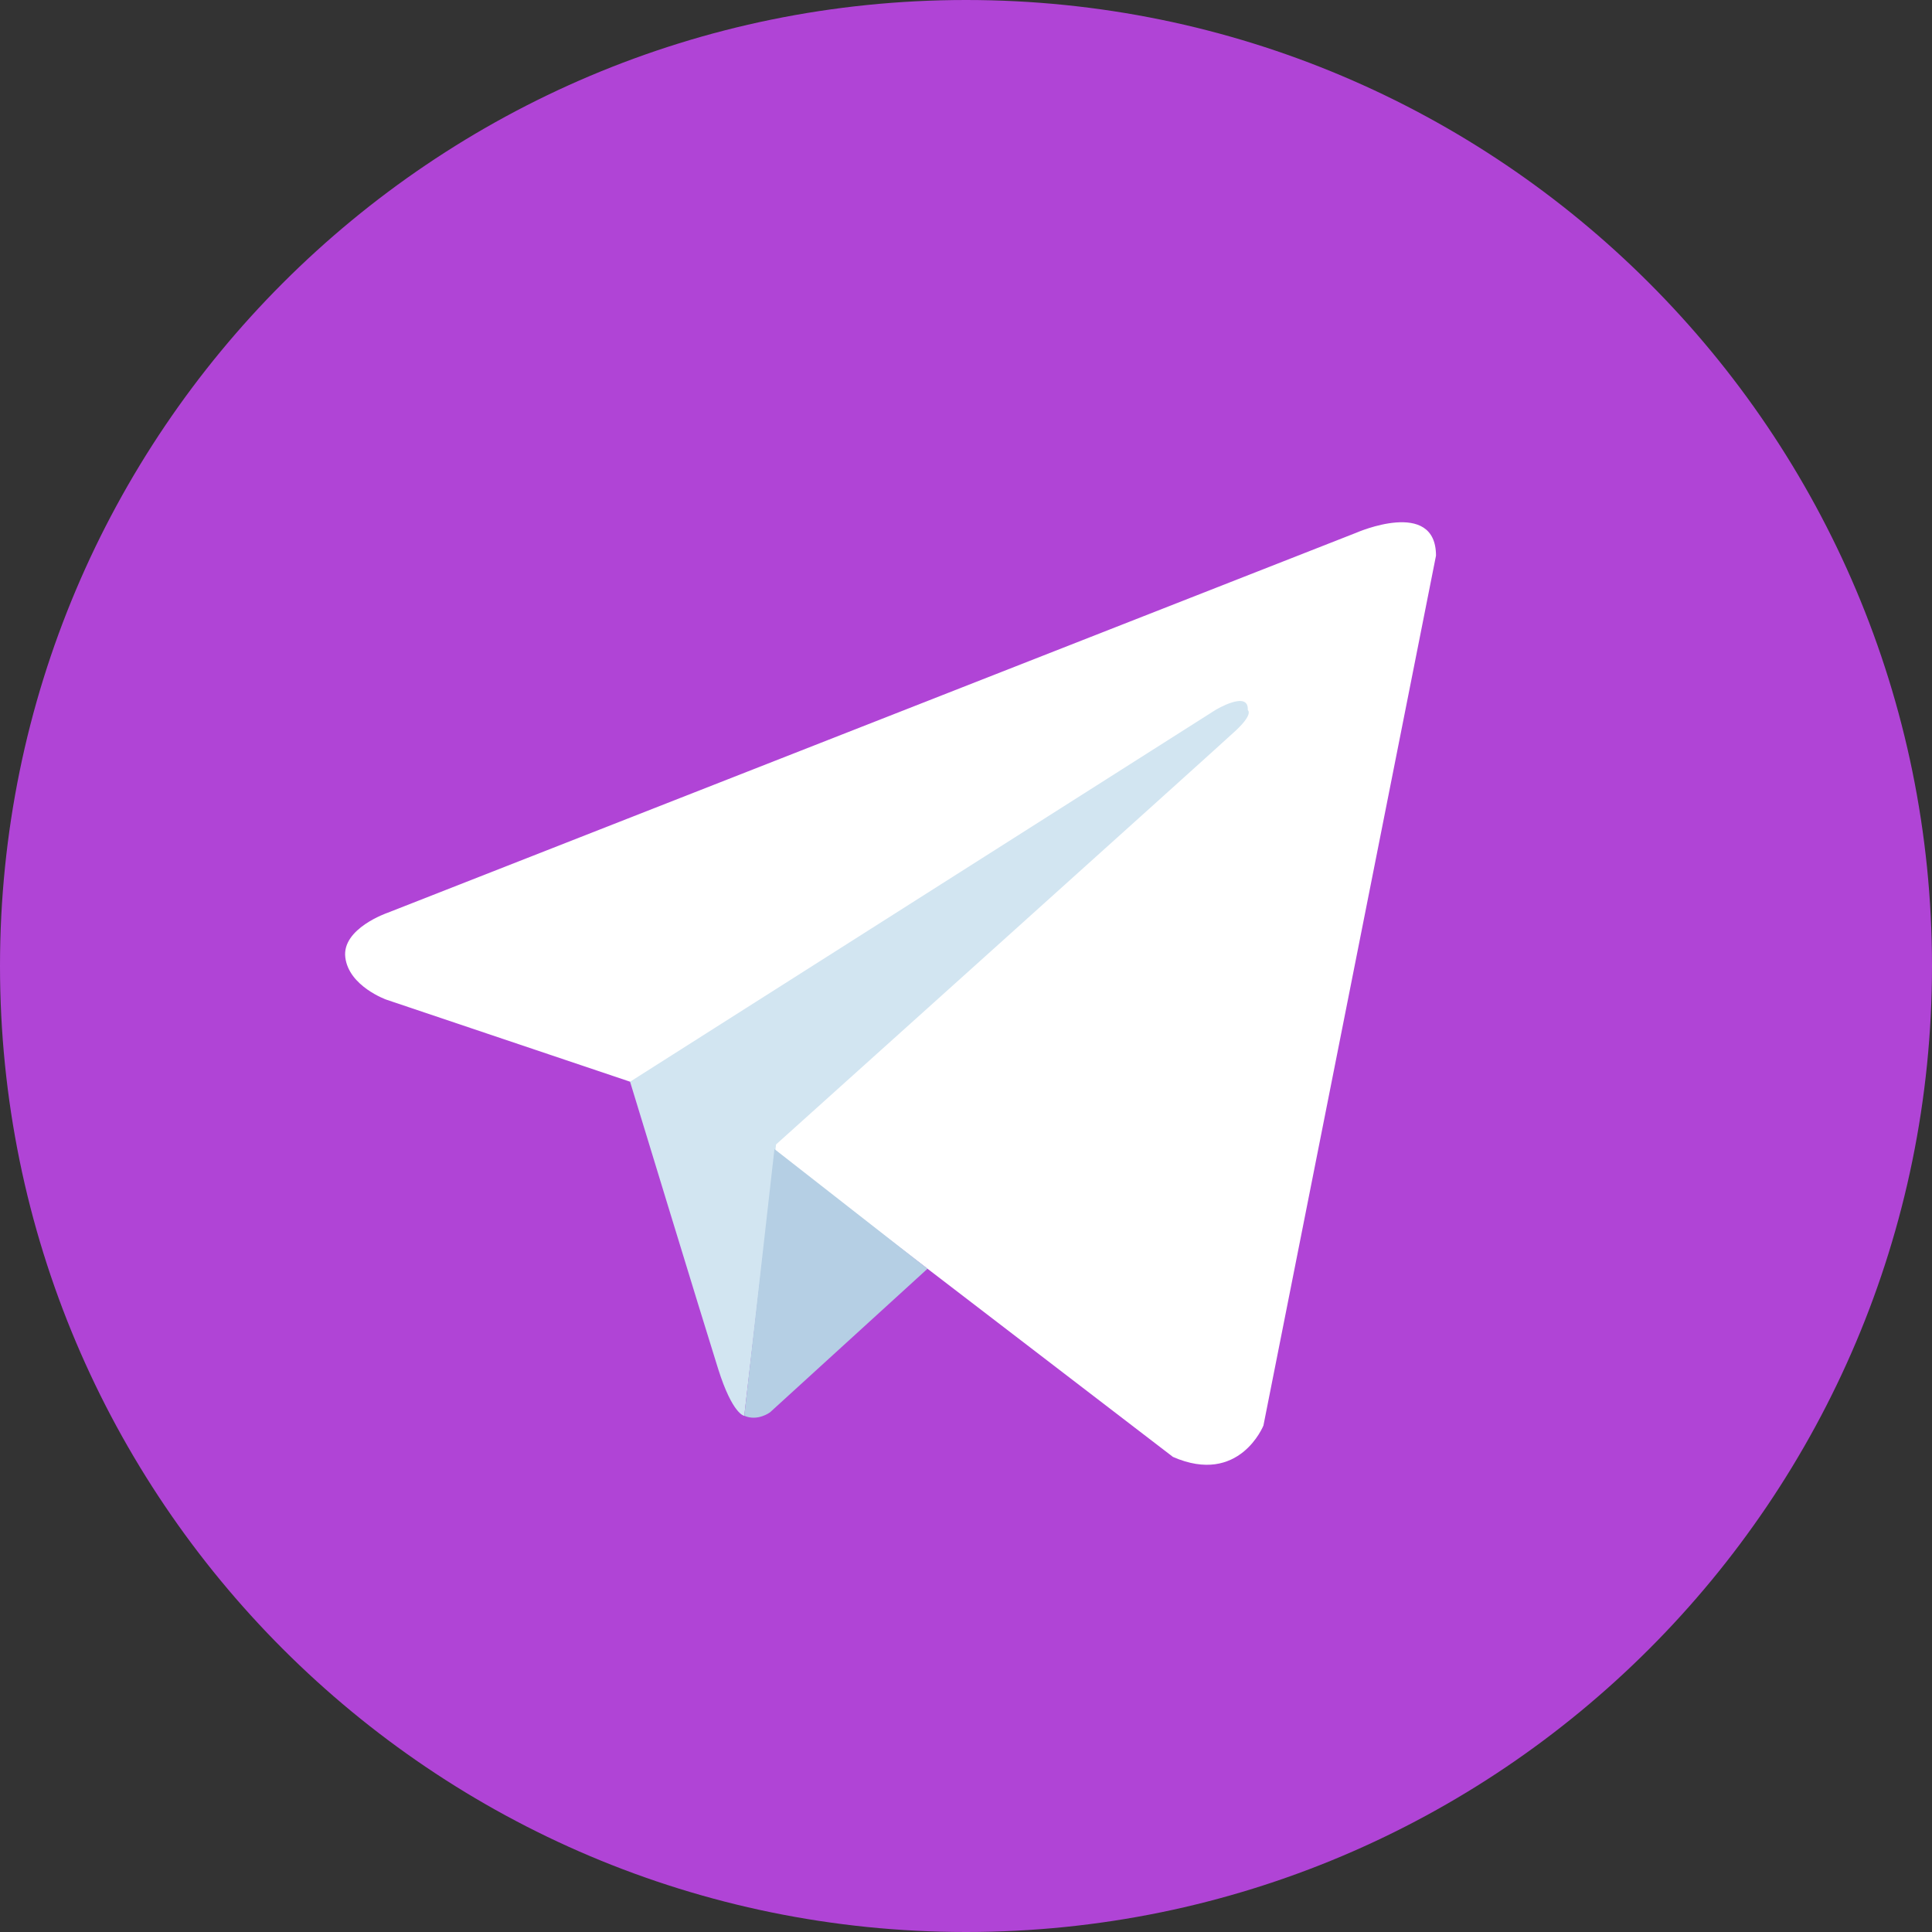 <svg width="41" height="41" viewBox="0 0 41 41" fill="none" xmlns="http://www.w3.org/2000/svg">
<rect x="0" y="0" width="41" height="41" fill="#333333" stroke="none"/>
<path d="M20.5 0C9.178 0 0 9.178 0 20.5C0 31.822 9.178 41 20.5 41C31.822 41 41 31.822 41 20.5C41 9.178 31.822 0 20.5 0Z" fill="#B044D6"/>
<path d="M30.474 11.792L26.812 30.252C26.812 30.252 26.3 31.533 24.892 30.918L16.443 24.44L13.37 22.955L8.198 21.214C8.198 21.214 7.404 20.932 7.328 20.318C7.251 19.703 8.224 19.371 8.224 19.371L28.784 11.305C28.784 11.305 30.474 10.563 30.474 11.792Z" fill="white"/>
<path d="M15.794 30.046C15.794 30.046 15.547 30.023 15.24 29.05C14.933 28.077 13.371 22.956 13.371 22.956L25.789 15.07C25.789 15.07 26.506 14.634 26.48 15.07C26.48 15.07 26.608 15.146 26.224 15.505C25.84 15.863 16.469 24.287 16.469 24.287" fill="#D2E5F1"/>
<path d="M19.684 26.924L16.342 29.971C16.342 29.971 16.081 30.169 15.795 30.045L16.435 24.385" fill="#B5CFE4"/>
</svg>
